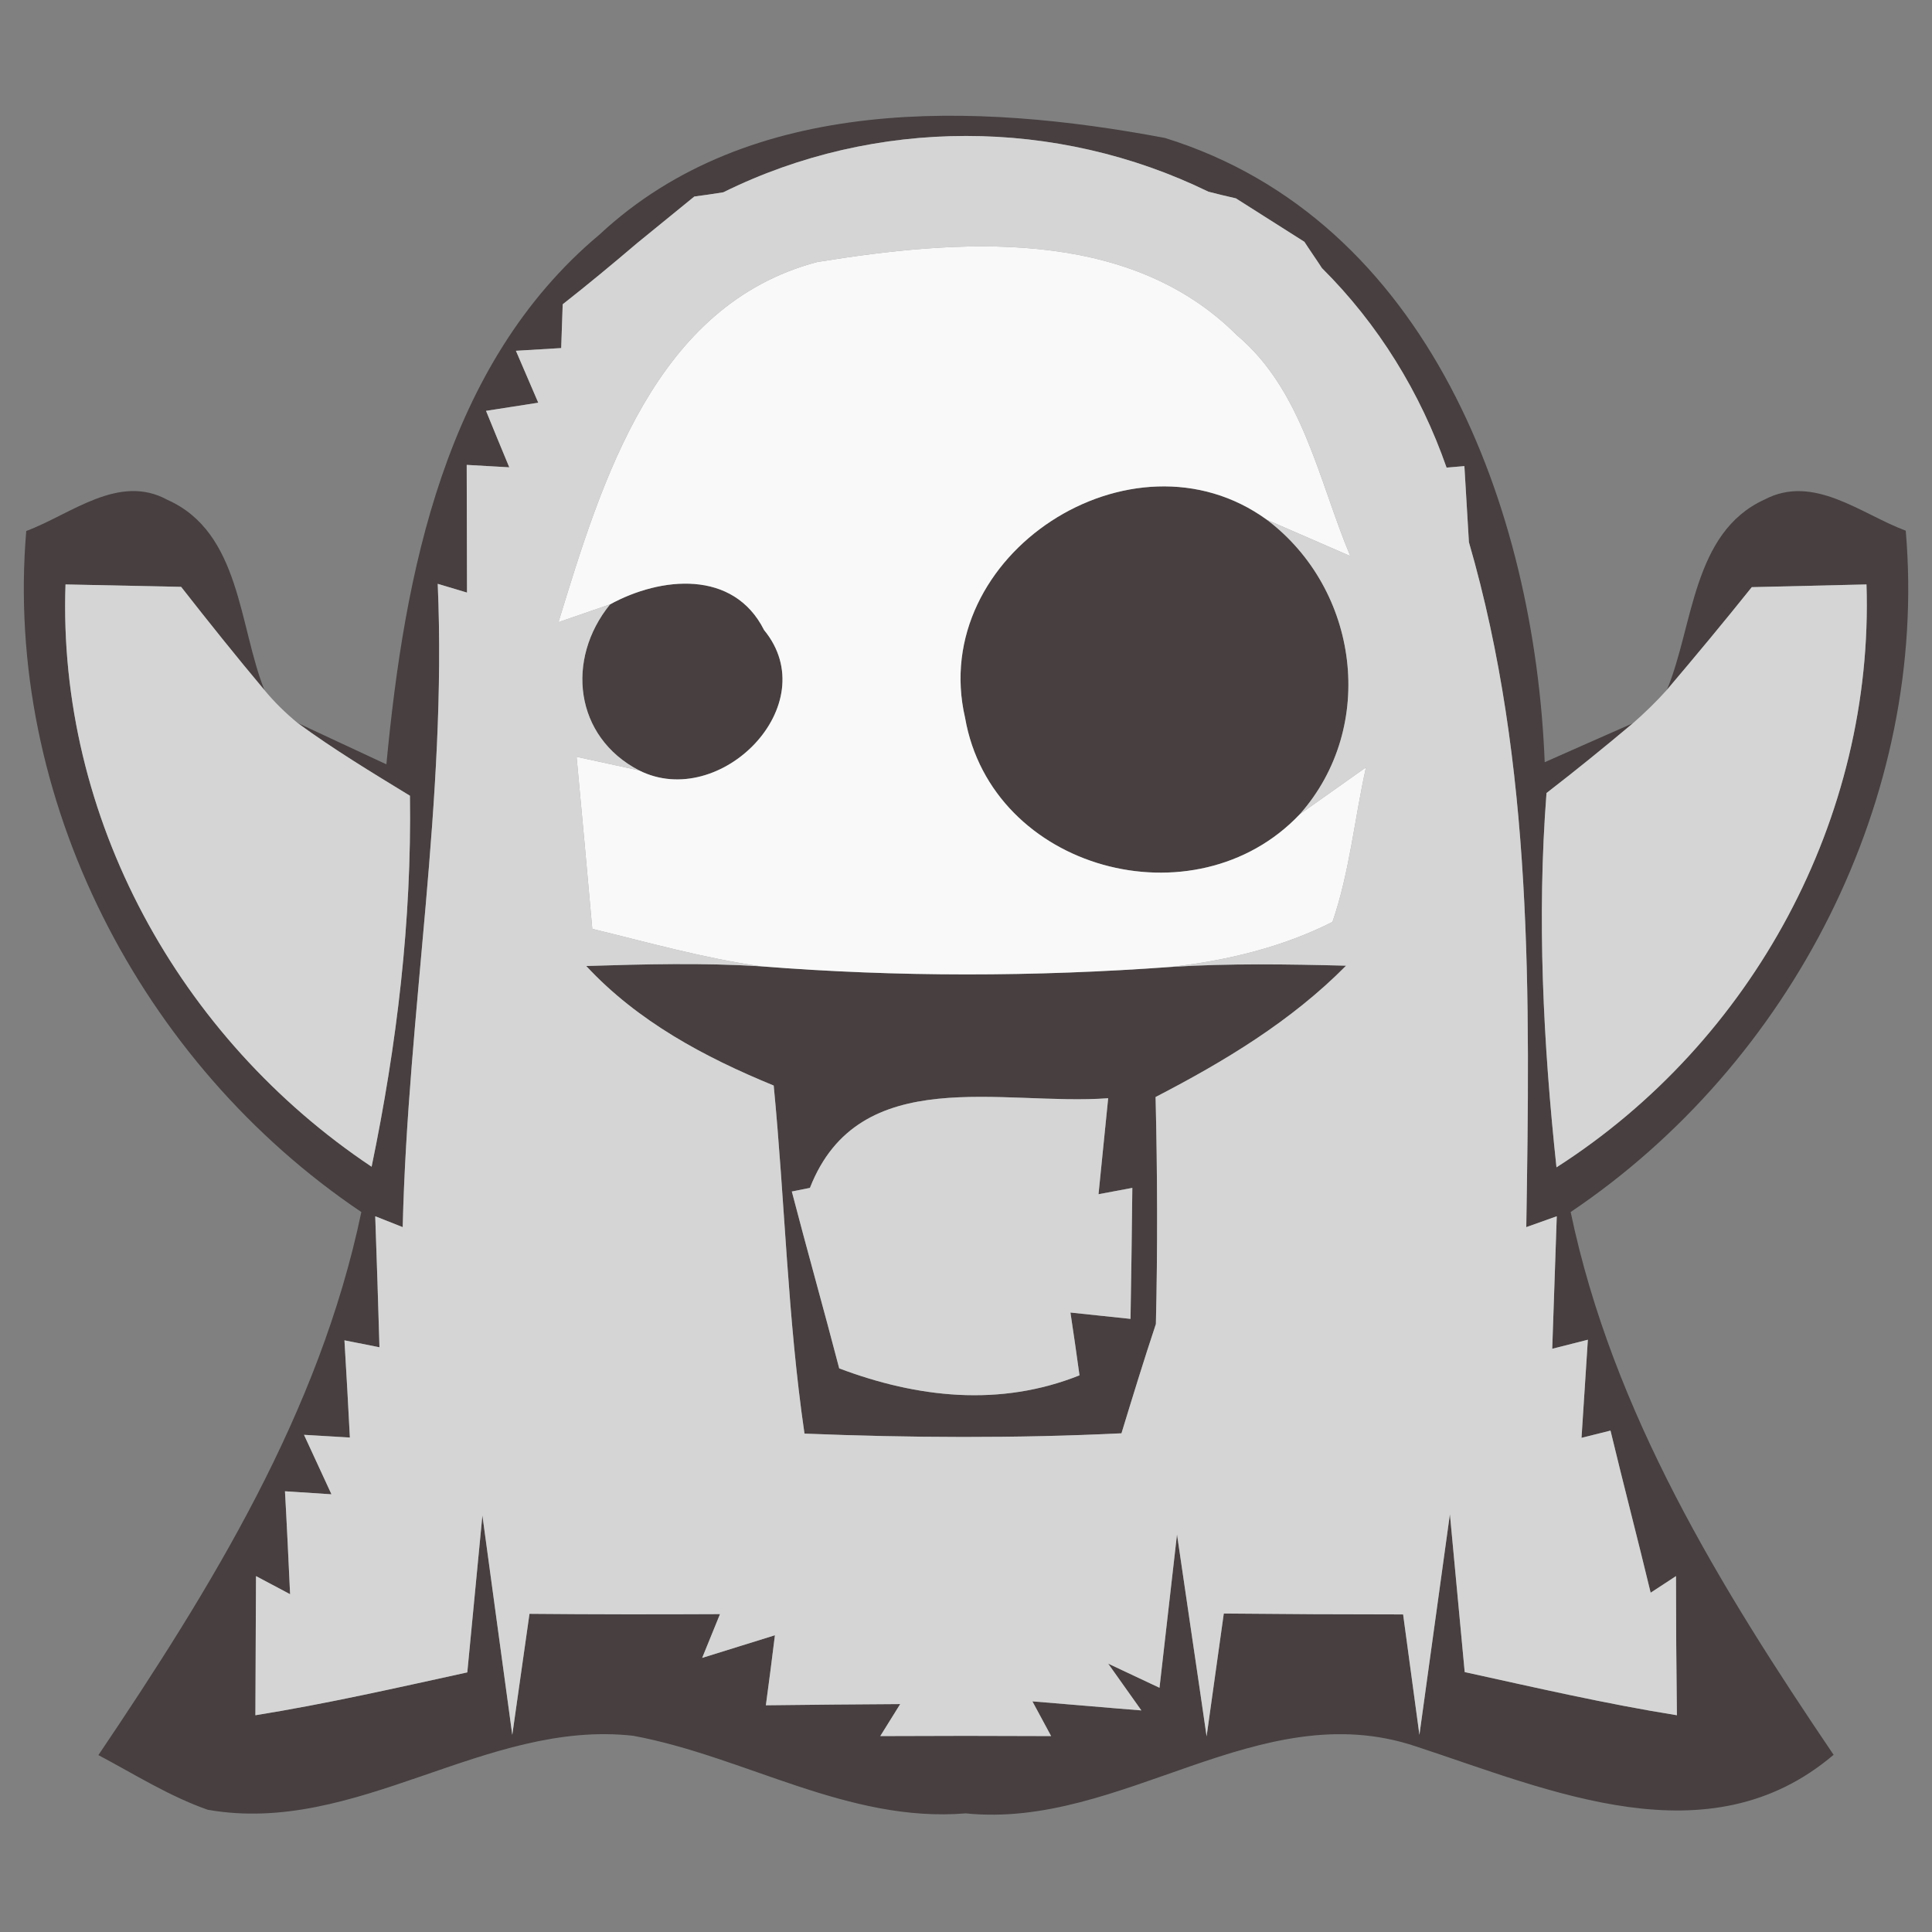 <?xml version="1.0" encoding="UTF-8" ?>
<!DOCTYPE svg PUBLIC "-//W3C//DTD SVG 1.1//EN" "http://www.w3.org/Graphics/SVG/1.1/DTD/svg11.dtd">
<svg width="64pt" height="64pt" viewBox="0 0 64 64" version="1.1" xmlns="http://www.w3.org/2000/svg">
<rect x="0" y="0" width="64" height="64" fill="#808080" stroke="none"/>
<g id="#453d3ef7">
<path fill="#453d3e" opacity="0.97" d=" M 19.86 7.77 C 24.86 3.11 32.33 3.39 38.59 4.57 C 47.33 7.28 50.84 16.88 51.17 25.25 C 52.14 24.82 53.11 24.39 54.09 23.96 C 53.15 24.75 52.20 25.52 51.23 26.27 C 50.91 30.40 51.12 34.55 51.56 38.67 C 58.06 34.51 62.08 27.09 61.83 19.36 C 60.88 19.38 58.98 19.43 58.03 19.45 C 57.11 20.60 56.17 21.73 55.22 22.85 C 56.10 20.74 56.06 17.64 58.45 16.55 C 60.08 15.69 61.65 17.03 63.13 17.58 C 63.89 26.43 59.34 35.23 52.03 40.15 C 53.42 46.79 56.99 52.59 60.74 58.13 C 56.60 61.65 51.35 59.31 46.90 57.85 C 41.71 56.11 37.17 60.60 31.99 60.07 C 28.09 60.39 24.69 58.19 20.98 57.50 C 16.08 56.95 11.81 60.82 6.88 59.95 C 5.60 59.50 4.45 58.77 3.26 58.14 C 7.00 52.59 10.58 46.80 11.97 40.15 C 4.66 35.23 0.12 26.44 0.87 17.59 C 2.35 17.04 3.93 15.67 5.55 16.56 C 7.97 17.64 7.91 20.74 8.76 22.86 C 7.82 21.74 6.90 20.59 6.00 19.44 C 5.04 19.42 3.13 19.38 2.17 19.36 C 1.90 27.08 5.93 34.39 12.31 38.65 C 13.15 34.60 13.64 30.50 13.58 26.36 C 12.32 25.59 11.06 24.83 9.86 23.95 C 10.60 24.29 12.06 24.98 12.80 25.32 C 13.40 19.00 14.73 12.06 19.86 7.77 M 23.96 6.37 C 23.72 6.41 23.24 6.48 23.00 6.51 C 22.52 6.90 21.58 7.67 21.11 8.05 C 20.30 8.74 19.48 9.42 18.64 10.08 C 18.63 10.44 18.60 11.16 18.59 11.53 L 17.09 11.62 L 17.83 13.34 C 17.40 13.41 16.53 13.54 16.10 13.61 C 16.29 14.07 16.67 15.01 16.87 15.48 L 15.46 15.40 C 15.46 16.81 15.47 18.22 15.47 19.63 L 14.50 19.34 C 14.81 26.49 13.51 33.53 13.34 40.65 L 12.43 40.29 C 12.48 41.74 12.53 43.18 12.57 44.63 L 11.41 44.40 C 11.46 45.20 11.55 46.82 11.59 47.62 L 10.07 47.53 C 10.30 48.02 10.75 49.01 10.98 49.50 L 9.44 49.40 C 9.49 50.25 9.57 51.96 9.61 52.81 L 8.48 52.21 C 8.47 53.75 8.47 55.28 8.46 56.82 C 10.82 56.44 13.15 55.91 15.48 55.40 L 15.98 50.20 C 16.23 52.02 16.72 55.66 16.97 57.47 L 17.54 53.46 C 19.64 53.48 21.75 53.48 23.85 53.47 L 23.26 54.92 C 23.86 54.73 25.07 54.36 25.67 54.17 C 25.60 54.75 25.45 55.91 25.37 56.49 C 26.86 56.47 28.34 56.46 29.82 56.45 L 29.16 57.51 C 31.05 57.50 32.94 57.50 34.82 57.51 L 34.20 56.36 C 35.10 56.43 36.90 56.59 37.81 56.66 L 36.71 55.11 L 38.41 55.91 L 38.99 50.83 C 39.23 52.50 39.73 55.84 39.97 57.52 L 40.54 53.45 C 42.52 53.47 44.50 53.48 46.48 53.48 L 47.02 57.47 C 47.27 55.64 47.78 51.99 48.03 50.16 L 48.52 55.39 C 50.85 55.90 53.18 56.44 55.55 56.82 C 55.53 55.28 55.52 53.75 55.52 52.21 L 54.68 52.76 C 54.25 50.97 53.78 49.18 53.35 47.39 L 52.39 47.63 C 52.44 46.82 52.55 45.20 52.60 44.38 L 51.42 44.68 C 51.47 43.22 51.52 41.75 51.57 40.29 L 50.56 40.65 C 50.68 33.04 50.80 25.34 48.66 17.96 C 48.62 17.33 48.55 16.07 48.51 15.44 L 47.92 15.49 C 47.05 13.00 45.66 10.74 43.79 8.88 C 43.65 8.66 43.35 8.23 43.21 8.01 C 42.64 7.65 41.51 6.93 40.94 6.57 C 40.71 6.52 40.26 6.41 40.03 6.35 C 34.99 3.89 29.00 3.88 23.96 6.37 Z" />
<path fill="#453d3e" opacity="0.97" d=" M 31.97 23.78 C 30.72 18.39 37.50 13.97 41.97 17.22 C 45.01 19.52 45.63 24.06 43.06 26.97 C 39.59 30.64 32.85 28.83 31.97 23.78 Z" />
<path fill="#453d3e" opacity="0.97" d=" M 20.21 20.02 C 21.89 19.10 24.30 18.86 25.31 20.87 C 27.35 23.35 23.85 26.87 21.17 25.52 C 19.03 24.41 18.73 21.84 20.21 20.02 Z" />
<path fill="#453d3e" opacity="0.97" d=" M 19.42 32.00 C 21.35 31.94 23.28 31.89 25.20 32.01 C 29.73 32.37 34.28 32.36 38.80 32.03 C 40.73 31.91 42.66 31.94 44.59 31.99 C 42.77 33.83 40.56 35.16 38.28 36.34 C 38.34 38.84 38.35 41.35 38.29 43.86 C 37.89 45.06 37.52 46.27 37.15 47.48 C 33.65 47.65 30.15 47.63 26.65 47.49 C 26.09 43.67 26.00 39.77 25.63 35.96 C 23.34 35.02 21.13 33.84 19.42 32.00 M 26.83 39.35 L 26.23 39.47 C 26.74 41.43 27.29 43.37 27.80 45.33 C 30.40 46.31 33.13 46.61 35.76 45.56 C 35.69 45.04 35.54 44.00 35.46 43.48 C 35.96 43.53 36.95 43.64 37.45 43.69 C 37.47 42.60 37.50 40.43 37.51 39.35 L 36.39 39.56 C 36.47 38.77 36.63 37.18 36.71 36.38 C 33.22 36.64 28.46 35.18 26.83 39.35 Z" />
</g>
<g id="#d6d5d5ff">
<path fill="#d6d5d5" opacity="1.00" d=" M 23.96 6.37 C 29.00 3.88 34.99 3.89 40.03 6.35 C 40.26 6.41 40.71 6.52 40.94 6.57 C 41.51 6.93 42.64 7.65 43.21 8.01 C 43.35 8.23 43.65 8.66 43.79 8.88 C 45.66 10.74 47.05 13.00 47.92 15.49 L 48.51 15.44 C 48.55 16.07 48.62 17.33 48.66 17.96 C 50.80 25.34 50.68 33.04 50.56 40.65 L 51.57 40.29 C 51.52 41.75 51.47 43.22 51.42 44.68 L 52.60 44.38 C 52.55 45.20 52.44 46.82 52.39 47.63 L 53.35 47.39 C 53.78 49.18 54.25 50.97 54.68 52.76 L 55.52 52.21 C 55.52 53.75 55.53 55.28 55.55 56.82 C 53.18 56.44 50.85 55.90 48.52 55.39 L 48.03 50.16 C 47.78 51.99 47.27 55.64 47.02 57.47 L 46.48 53.48 C 44.50 53.48 42.52 53.47 40.54 53.45 L 39.97 57.52 C 39.73 55.84 39.23 52.50 38.99 50.83 L 38.41 55.91 L 36.71 55.11 L 37.81 56.66 C 36.90 56.59 35.10 56.43 34.20 56.36 L 34.82 57.51 C 32.94 57.50 31.05 57.50 29.16 57.51 L 29.82 56.45 C 28.34 56.46 26.86 56.47 25.37 56.49 C 25.45 55.91 25.60 54.75 25.67 54.17 C 25.07 54.36 23.86 54.73 23.26 54.92 L 23.85 53.47 C 21.75 53.48 19.64 53.48 17.54 53.46 L 16.97 57.47 C 16.72 55.66 16.23 52.02 15.98 50.20 L 15.48 55.40 C 13.15 55.91 10.82 56.44 8.46 56.82 C 8.47 55.28 8.47 53.75 8.48 52.21 L 9.61 52.81 C 9.57 51.96 9.49 50.25 9.44 49.40 L 10.98 49.50 C 10.75 49.01 10.30 48.02 10.07 47.53 L 11.59 47.62 C 11.55 46.82 11.46 45.20 11.41 44.40 L 12.57 44.63 C 12.53 43.18 12.48 41.74 12.43 40.29 L 13.34 40.65 C 13.51 33.53 14.81 26.49 14.50 19.34 L 15.47 19.63 C 15.47 18.22 15.46 16.81 15.46 15.40 L 16.87 15.48 C 16.67 15.01 16.29 14.07 16.10 13.61 C 16.53 13.54 17.40 13.41 17.83 13.34 L 17.09 11.62 L 18.59 11.53 C 18.60 11.16 18.63 10.44 18.64 10.08 C 19.48 9.42 20.30 8.74 21.11 8.05 C 21.58 7.67 22.52 6.90 23.00 6.51 C 23.24 6.48 23.72 6.41 23.96 6.37 M 27.07 8.68 C 21.69 10.10 19.94 15.91 18.50 20.61 L 20.21 20.02 C 18.73 21.84 19.03 24.41 21.17 25.52 L 19.10 25.07 C 19.28 26.97 19.45 28.87 19.62 30.77 C 21.47 31.22 23.31 31.74 25.20 32.01 C 23.28 31.89 21.35 31.94 19.42 32.00 C 21.13 33.84 23.34 35.02 25.63 35.96 C 26.00 39.77 26.09 43.67 26.65 47.49 C 30.15 47.63 33.65 47.65 37.15 47.48 C 37.52 46.27 37.89 45.06 38.29 43.86 C 38.35 41.35 38.34 38.84 38.28 36.34 C 40.56 35.16 42.77 33.83 44.59 31.99 C 42.66 31.94 40.73 31.91 38.80 32.03 C 40.64 31.82 42.48 31.38 44.14 30.54 C 44.71 28.88 44.87 27.12 45.25 25.42 L 43.06 26.97 C 45.63 24.06 45.01 19.52 41.97 17.22 L 44.73 18.42 C 43.68 15.92 43.16 12.94 40.97 11.10 C 37.35 7.48 31.70 7.93 27.07 8.68 Z" />
<path fill="#d6d5d5" opacity="1.00" d=" M 2.17 19.36 C 3.13 19.38 5.04 19.42 6.00 19.44 C 6.90 20.59 7.82 21.74 8.76 22.86 C 9.09 23.26 9.46 23.62 9.86 23.95 C 11.06 24.83 12.32 25.59 13.58 26.36 C 13.64 30.50 13.15 34.60 12.31 38.65 C 5.93 34.39 1.90 27.08 2.17 19.36 Z" />
<path fill="#d6d5d5" opacity="1.00" d=" M 58.03 19.45 C 58.98 19.43 60.88 19.38 61.83 19.36 C 62.08 27.09 58.06 34.51 51.56 38.67 C 51.12 34.55 50.91 30.40 51.23 26.27 C 52.20 25.52 53.15 24.75 54.09 23.96 C 54.49 23.61 54.87 23.24 55.22 22.85 C 56.17 21.73 57.11 20.60 58.03 19.45 Z" />
<path fill="#d6d5d5" opacity="1.00" d=" M 26.83 39.35 C 28.46 35.18 33.22 36.64 36.71 36.38 C 36.63 37.18 36.47 38.77 36.39 39.56 L 37.51 39.35 C 37.50 40.43 37.47 42.60 37.45 43.69 C 36.95 43.64 35.96 43.53 35.46 43.48 C 35.54 44.00 35.69 45.04 35.76 45.56 C 33.13 46.61 30.40 46.31 27.80 45.33 C 27.29 43.37 26.74 41.43 26.23 39.47 L 26.83 39.35 Z" />
</g>
<g id="#f9f9f9ff">
<path fill="#f9f9f9" opacity="1.00" d=" M 27.07 8.68 C 31.70 7.93 37.35 7.48 40.97 11.10 C 43.16 12.94 43.68 15.92 44.73 18.42 L 41.97 17.22 C 37.50 13.97 30.72 18.39 31.97 23.78 C 32.85 28.83 39.59 30.64 43.06 26.97 L 45.25 25.42 C 44.87 27.12 44.71 28.88 44.14 30.54 C 42.48 31.38 40.64 31.82 38.80 32.03 C 34.28 32.36 29.73 32.37 25.20 32.01 C 23.31 31.74 21.47 31.22 19.62 30.77 C 19.45 28.87 19.28 26.97 19.10 25.07 L 21.17 25.52 C 23.85 26.87 27.35 23.35 25.31 20.87 C 24.30 18.86 21.89 19.10 20.21 20.02 L 18.50 20.61 C 19.94 15.91 21.69 10.10 27.07 8.68 Z" />
</g>
</svg>
